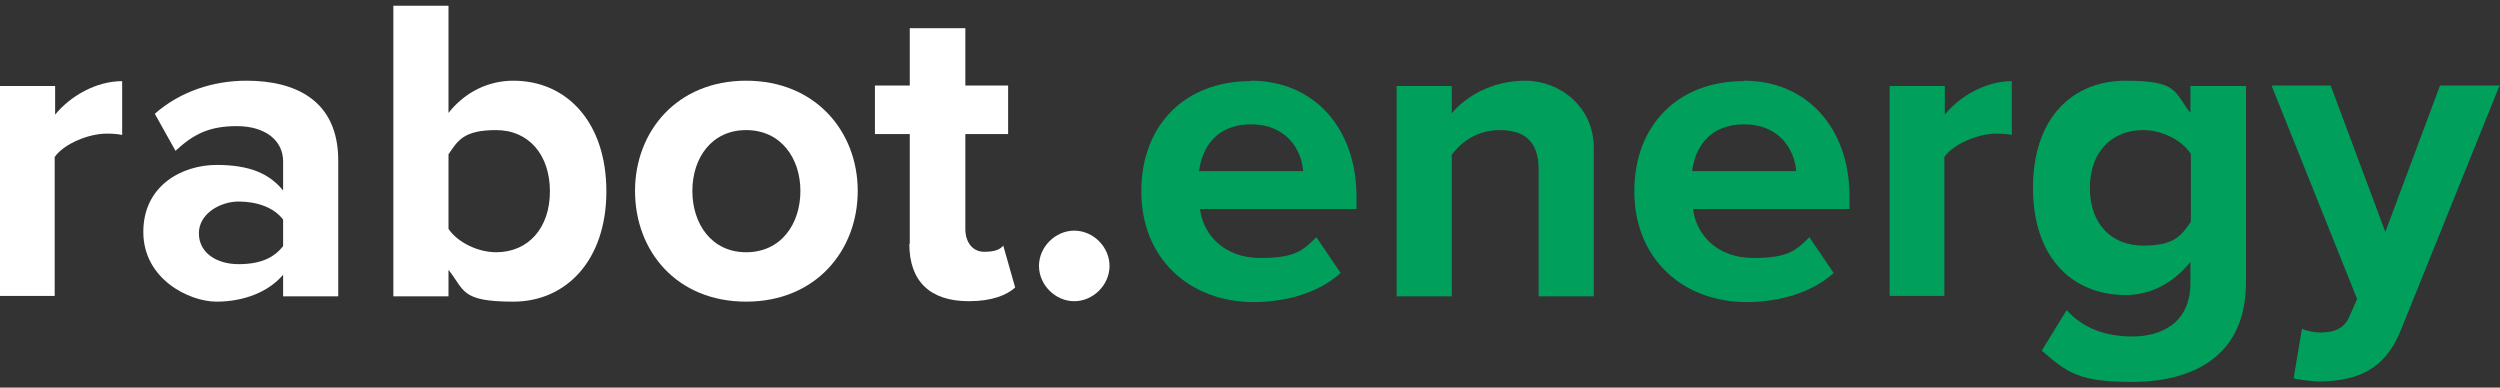 <?xml version="1.0" encoding="UTF-8"?>
<svg id="Inhalte" xmlns="http://www.w3.org/2000/svg" version="1.1" viewBox="0 0 566.9 87.9">
  <rect x="0" y="0" width="566.9" height="87.9" fill="#333333" stroke="none"/>
  <defs>
    <style>
      .cls-1 {
        fill: #00a05c;
      }

      .cls-1, .cls-2 {
        stroke-width: 0px;
      }

      .cls-2 {
        fill: #fff;
      }
    </style>
  </defs>
  <g>
    <path class="cls-2" d="M0,67.2V19.5h12.5v6.5c3.4-4.2,9.3-7.6,15.2-7.6v12.2c-.9-.2-2.1-.3-3.5-.3-4.1,0-9.7,2.3-11.8,5.3v31.5H0Z"/>
    <path class="cls-2" d="M64.2,67.2v-4.9c-3.3,3.9-8.9,6.1-15.1,6.1s-16.6-5.1-16.6-15.8,9-15.2,16.6-15.2,12,2,15.1,5.8v-6.6c0-4.8-4.1-8-10.5-8s-9.9,1.9-13.9,5.6l-4.7-8.4c5.8-5.1,13.3-7.5,20.8-7.5,10.9,0,20.8,4.3,20.8,18.1v30.8h-12.5ZM64.2,49.8c-2.1-2.8-6-4.1-10.1-4.1s-9,2.7-9,7.2,4.1,7,9,7,8-1.4,10.1-4.1v-5.9Z"/>
    <path class="cls-2" d="M89.2,67.2V1.3h12.5v24.3c3.8-4.8,9.1-7.3,14.7-7.3,12.2,0,21.1,9.5,21.1,25.1s-9.1,25-21.1,25-11-2.6-14.7-7.2v6h-12.5ZM101.7,51.9c2.1,3.1,6.7,5.3,10.8,5.3,7.3,0,12.2-5.5,12.2-13.8s-4.8-13.9-12.2-13.9-8.7,2.4-10.8,5.5v16.9Z"/>
    <path class="cls-2" d="M144,43.3c0-13.5,9.5-25,25.2-25s25.3,11.5,25.3,25-9.5,25.1-25.3,25.1-25.2-11.5-25.2-25.1ZM181.5,43.3c0-7.4-4.4-13.8-12.3-13.8s-12.2,6.4-12.2,13.8,4.3,13.9,12.2,13.9,12.3-6.4,12.3-13.9Z"/>
    <path class="cls-2" d="M206.3,55.3v-24.9h-7.9v-11h7.9V6.4h12.6v13h9.7v11h-9.7v21.5c0,3,1.6,5.2,4.3,5.2s3.7-.7,4.3-1.4l2.7,9.5c-1.9,1.7-5.2,3.1-10.5,3.1-8.8,0-13.5-4.5-13.5-13Z"/>
    <path class="cls-2" d="M243.6,52.3c4.3,0,8,3.7,8,8s-3.7,8-8,8-8-3.7-8-8,3.7-8,8-8Z"/>
  </g>
  <g>
    <path class="cls-1" d="M283.7,18.3c14.2,0,23.9,10.7,23.9,26.3v2.8h-35.5c.8,6,5.6,11.1,13.7,11.1s9.7-1.8,12.7-4.7l5.5,8.1c-4.8,4.4-12.3,6.6-19.7,6.6-14.5,0-25.5-9.8-25.5-25.1s10.2-25,24.7-25ZM272,38.8h23.5c-.3-4.5-3.5-10.6-11.8-10.6s-11.2,5.8-11.8,10.6Z"/>
    <path class="cls-1" d="M348.9,67.2v-28.8c0-6.6-3.5-8.9-8.8-8.9s-8.8,2.8-10.9,5.6v32.1h-12.5V19.5h12.5v6.2c3.1-3.7,8.9-7.4,16.7-7.4s15.5,5.9,15.5,15.2v33.7h-12.5Z"/>
    <path class="cls-1" d="M395.5,18.3c14.2,0,23.9,10.7,23.9,26.3v2.8h-35.5c.8,6,5.6,11.1,13.7,11.1s9.7-1.8,12.7-4.7l5.5,8.1c-4.8,4.4-12.3,6.6-19.7,6.6-14.5,0-25.5-9.8-25.5-25.1s10.2-25,24.7-25ZM383.8,38.8h23.5c-.3-4.5-3.5-10.6-11.8-10.6s-11.2,5.8-11.8,10.6Z"/>
    <path class="cls-1" d="M428.5,67.2V19.5h12.5v6.5c3.4-4.2,9.3-7.6,15.2-7.6v12.2c-.9-.2-2.1-.3-3.5-.3-4.1,0-9.7,2.3-11.8,5.3v31.5h-12.5Z"/>
    <path class="cls-1" d="M468.7,70.4c3.9,4.2,8.9,5.9,14.9,5.9s13.1-2.7,13.1-12.1v-4.8c-3.8,4.7-8.9,7.5-14.7,7.5-12,0-21-8.4-21-24.3s9-24.3,21-24.3,10.9,2.5,14.7,7.3v-6.1h12.6v44.5c0,18.2-14,22.6-25.8,22.6s-14.6-1.9-20.5-7.1l5.6-9.1ZM496.8,34.9c-2.1-3.2-6.6-5.4-10.8-5.4-7.1,0-12.1,4.9-12.1,13.1s4.9,13.1,12.1,13.1,8.7-2.4,10.8-5.4v-15.4Z"/>
    <path class="cls-1" d="M522.1,74.6c1.1.5,2.8.8,4,.8,3.3,0,5.4-.9,6.6-3.5l1.8-4.1-19.4-48.4h13.4l12.4,33.2,12.4-33.2h13.5l-22.4,55.5c-3.6,9-9.9,11.4-18.1,11.6-1.5,0-4.6-.3-6.2-.7l1.9-11.3Z"/>
  </g>
</svg>